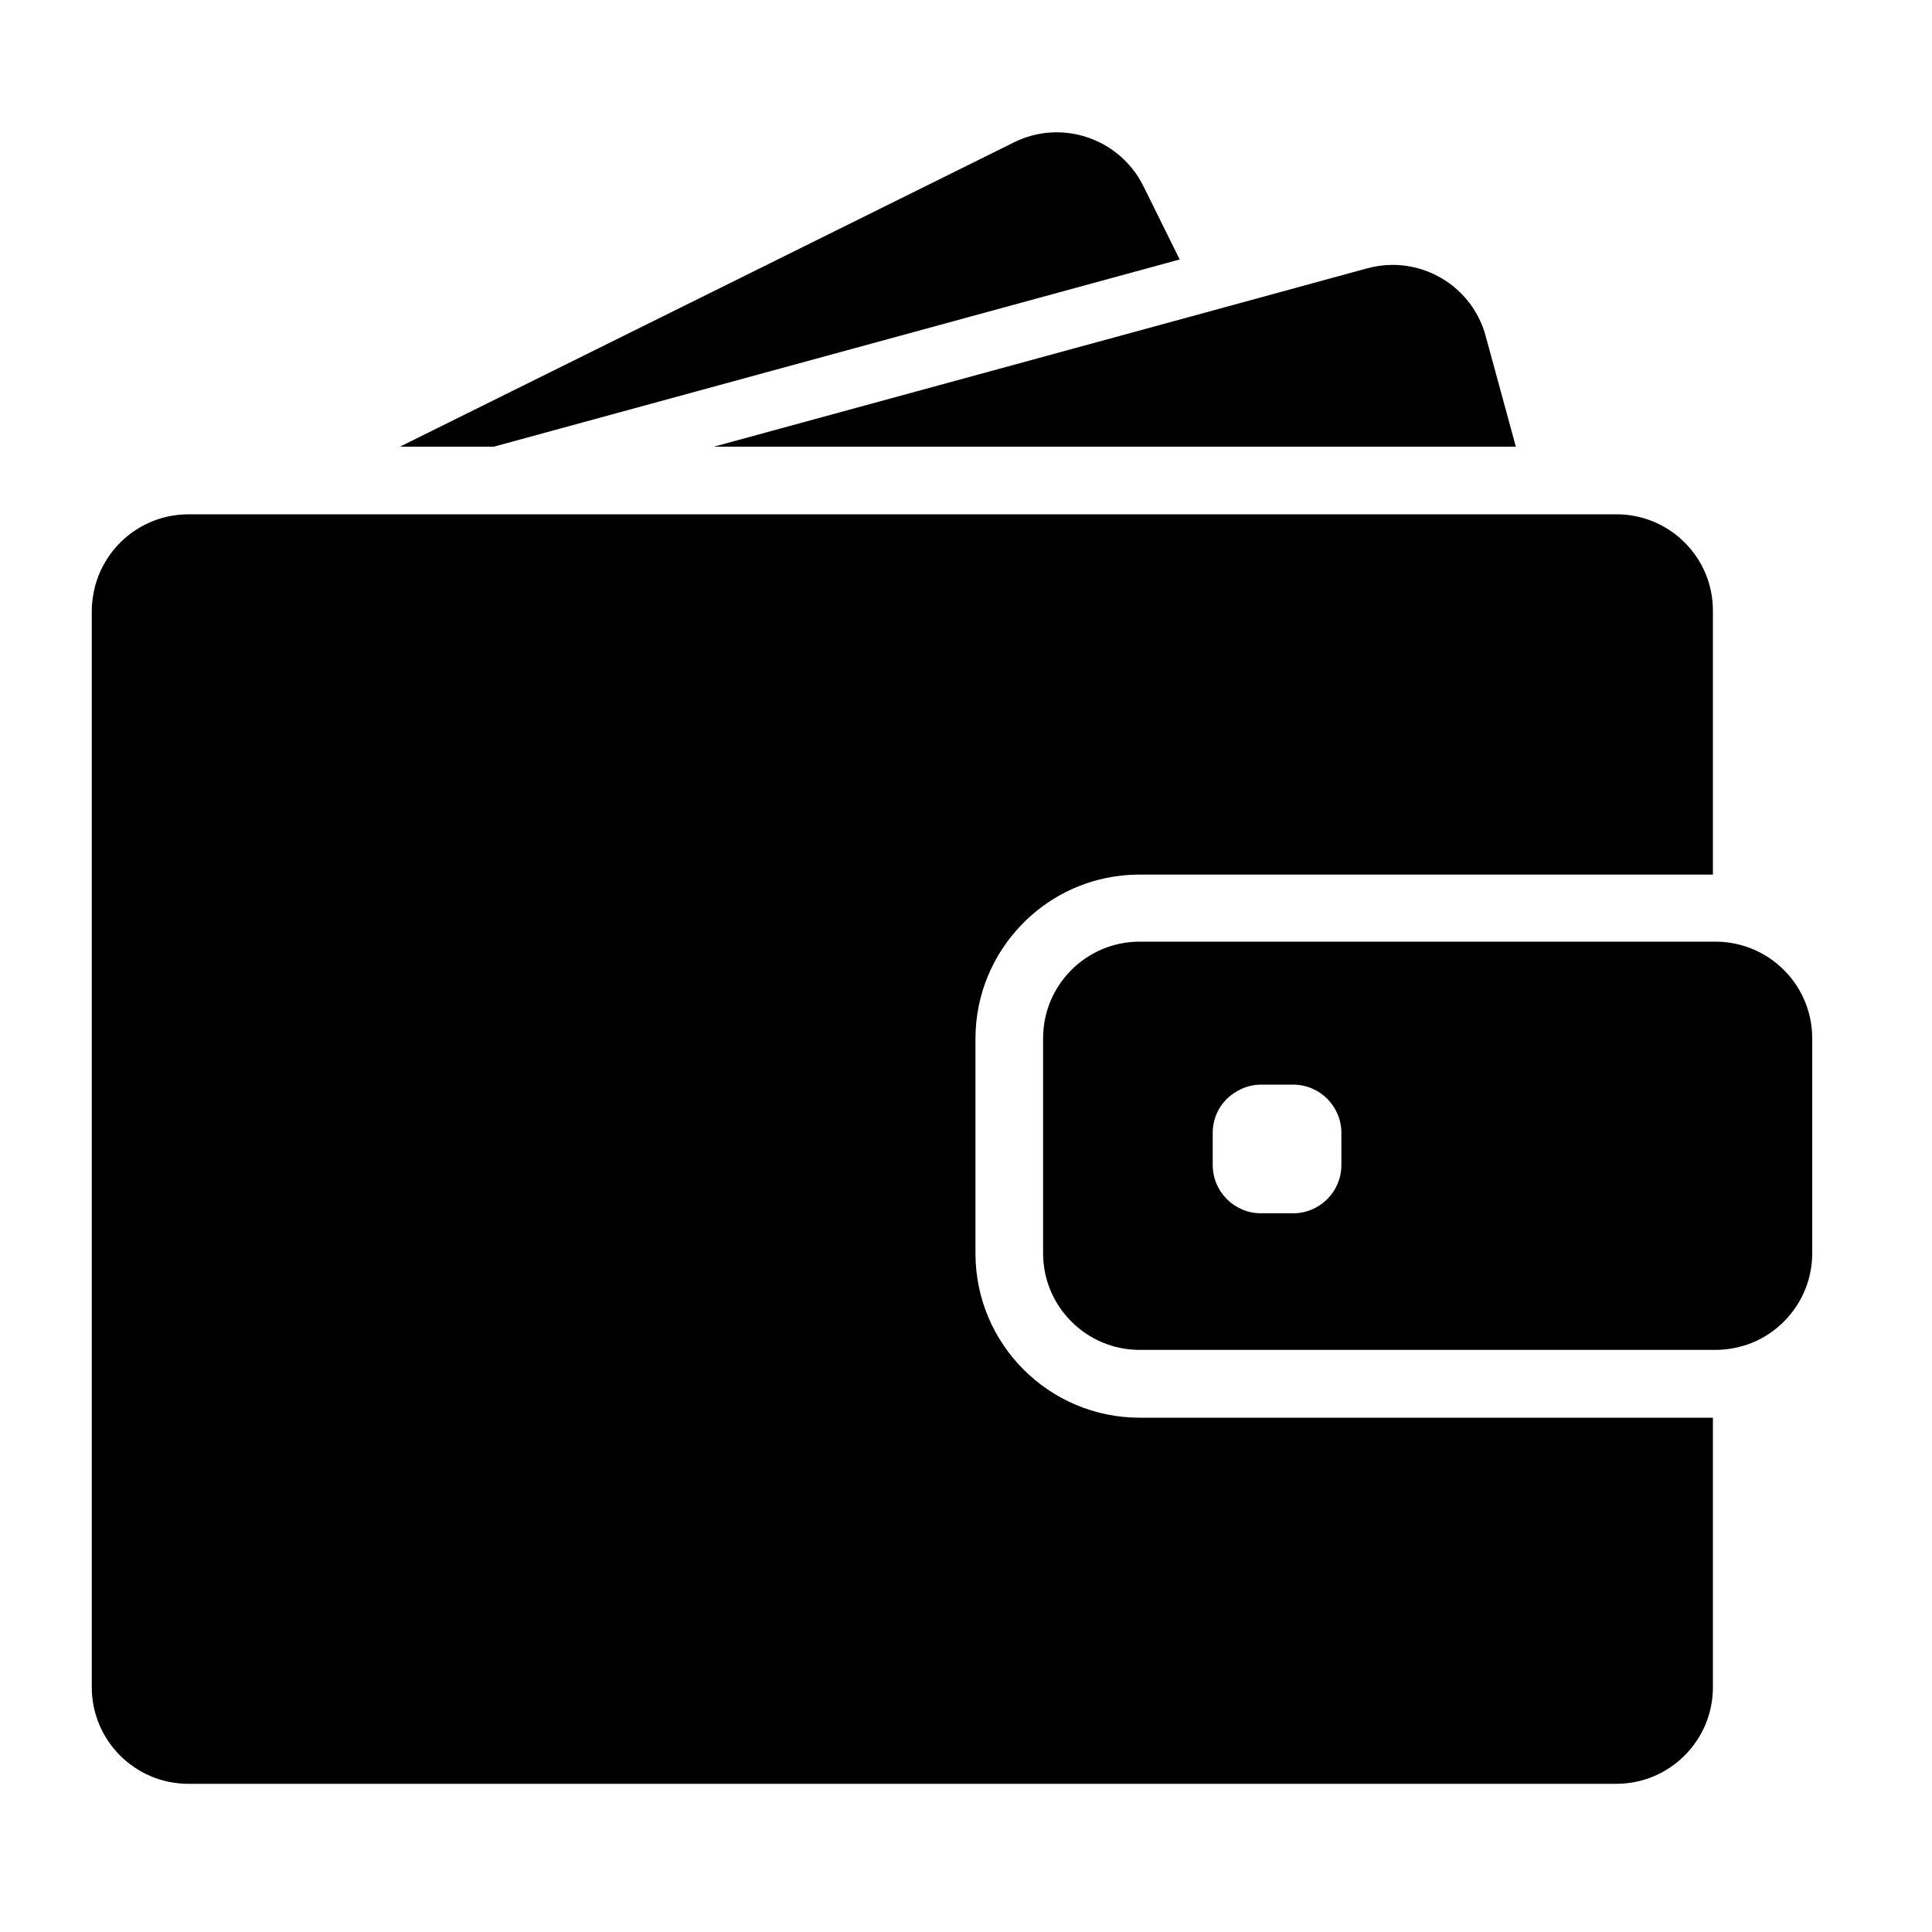 <?xml version="1.0" encoding="utf-8"?>
<!-- Generator: Adobe Illustrator 17.1.0, SVG Export Plug-In . SVG Version: 6.00 Build 0)  -->
<!DOCTYPE svg PUBLIC "-//W3C//DTD SVG 1.1//EN" "http://www.w3.org/Graphics/SVG/1.1/DTD/svg11.dtd">
<svg version="1.1" id="Layer_1" xmlns="http://www.w3.org/2000/svg" xmlns:xlink="http://www.w3.org/1999/xlink" x="0px" y="0px"
	 width="1000px" height="1000px" viewBox="0 0 1000 1000" enable-background="new 0 0 1000 1000" xml:space="preserve">
<g>
	<path d="M255.6,231.2l355-96.9l-18.8-38c-12.3-24.7-42.3-34.9-67-22.6L207,231.2H255.6z"/>
	<path d="M720.8,137.1c-4.4,0-8.8,0.6-13.2,1.8l-83.4,22.8l-254.7,69.5h289.1h126L769,174C763,151.7,742.8,137.1,720.8,137.1z"/>
	<path d="M836.7,266.2h-11.4h-15.5h-15.5H676H241.3h-57h-48h-8.9H97.6c-15.8,0-29.9,7.3-39.1,18.8c-4.2,5.3-7.4,11.4-9.2,18.1
		c-1.1,4.2-1.8,8.6-1.8,13.1v6v57v494.1c0,27.6,22.4,50,50,50h739.1c27.6,0,50-22.4,50-50V733.8H589.9c-46.9,0-85-38.1-85-85v-45.8
		v-15.5v-15.5v-34.4c0-23,9.2-43.9,24.1-59.2c13.2-13.6,30.9-22.8,50.7-25.1c3.3-0.4,6.7-0.6,10.1-0.6H845h15.5h15.5h10.6V316.2
		C886.7,288.6,864.3,266.2,836.7,266.2z"/>
	<path d="M921.7,500.5c-5-4.6-10.9-8.1-17.5-10.4c-5.1-1.7-10.5-2.7-16.2-2.7h-1.3h-1h-15.5h-55.9H589.9c-27.6,0-50,22.4-50,50v24.9
		v15.5v15.5v55.4c0,27.6,22.4,50,50,50h296.8h1.3c5.7,0,11.1-1,16.2-2.7c6.6-2.2,12.5-5.8,17.5-10.4c10-9.1,16.3-22.3,16.3-36.9
		V537.4C938,522.8,931.7,509.6,921.7,500.5z M694.3,603c0,13.8-11.2,25-25,25h-16.6c-13.8,0-25-11.2-25-25v-16.6
		c0-8,3.7-15.1,9.6-19.6c4.3-3.3,9.6-5.4,15.4-5.4h4.2h12.4c13.8,0,25,11.2,25,25V603z"/>
</g>
</svg>
